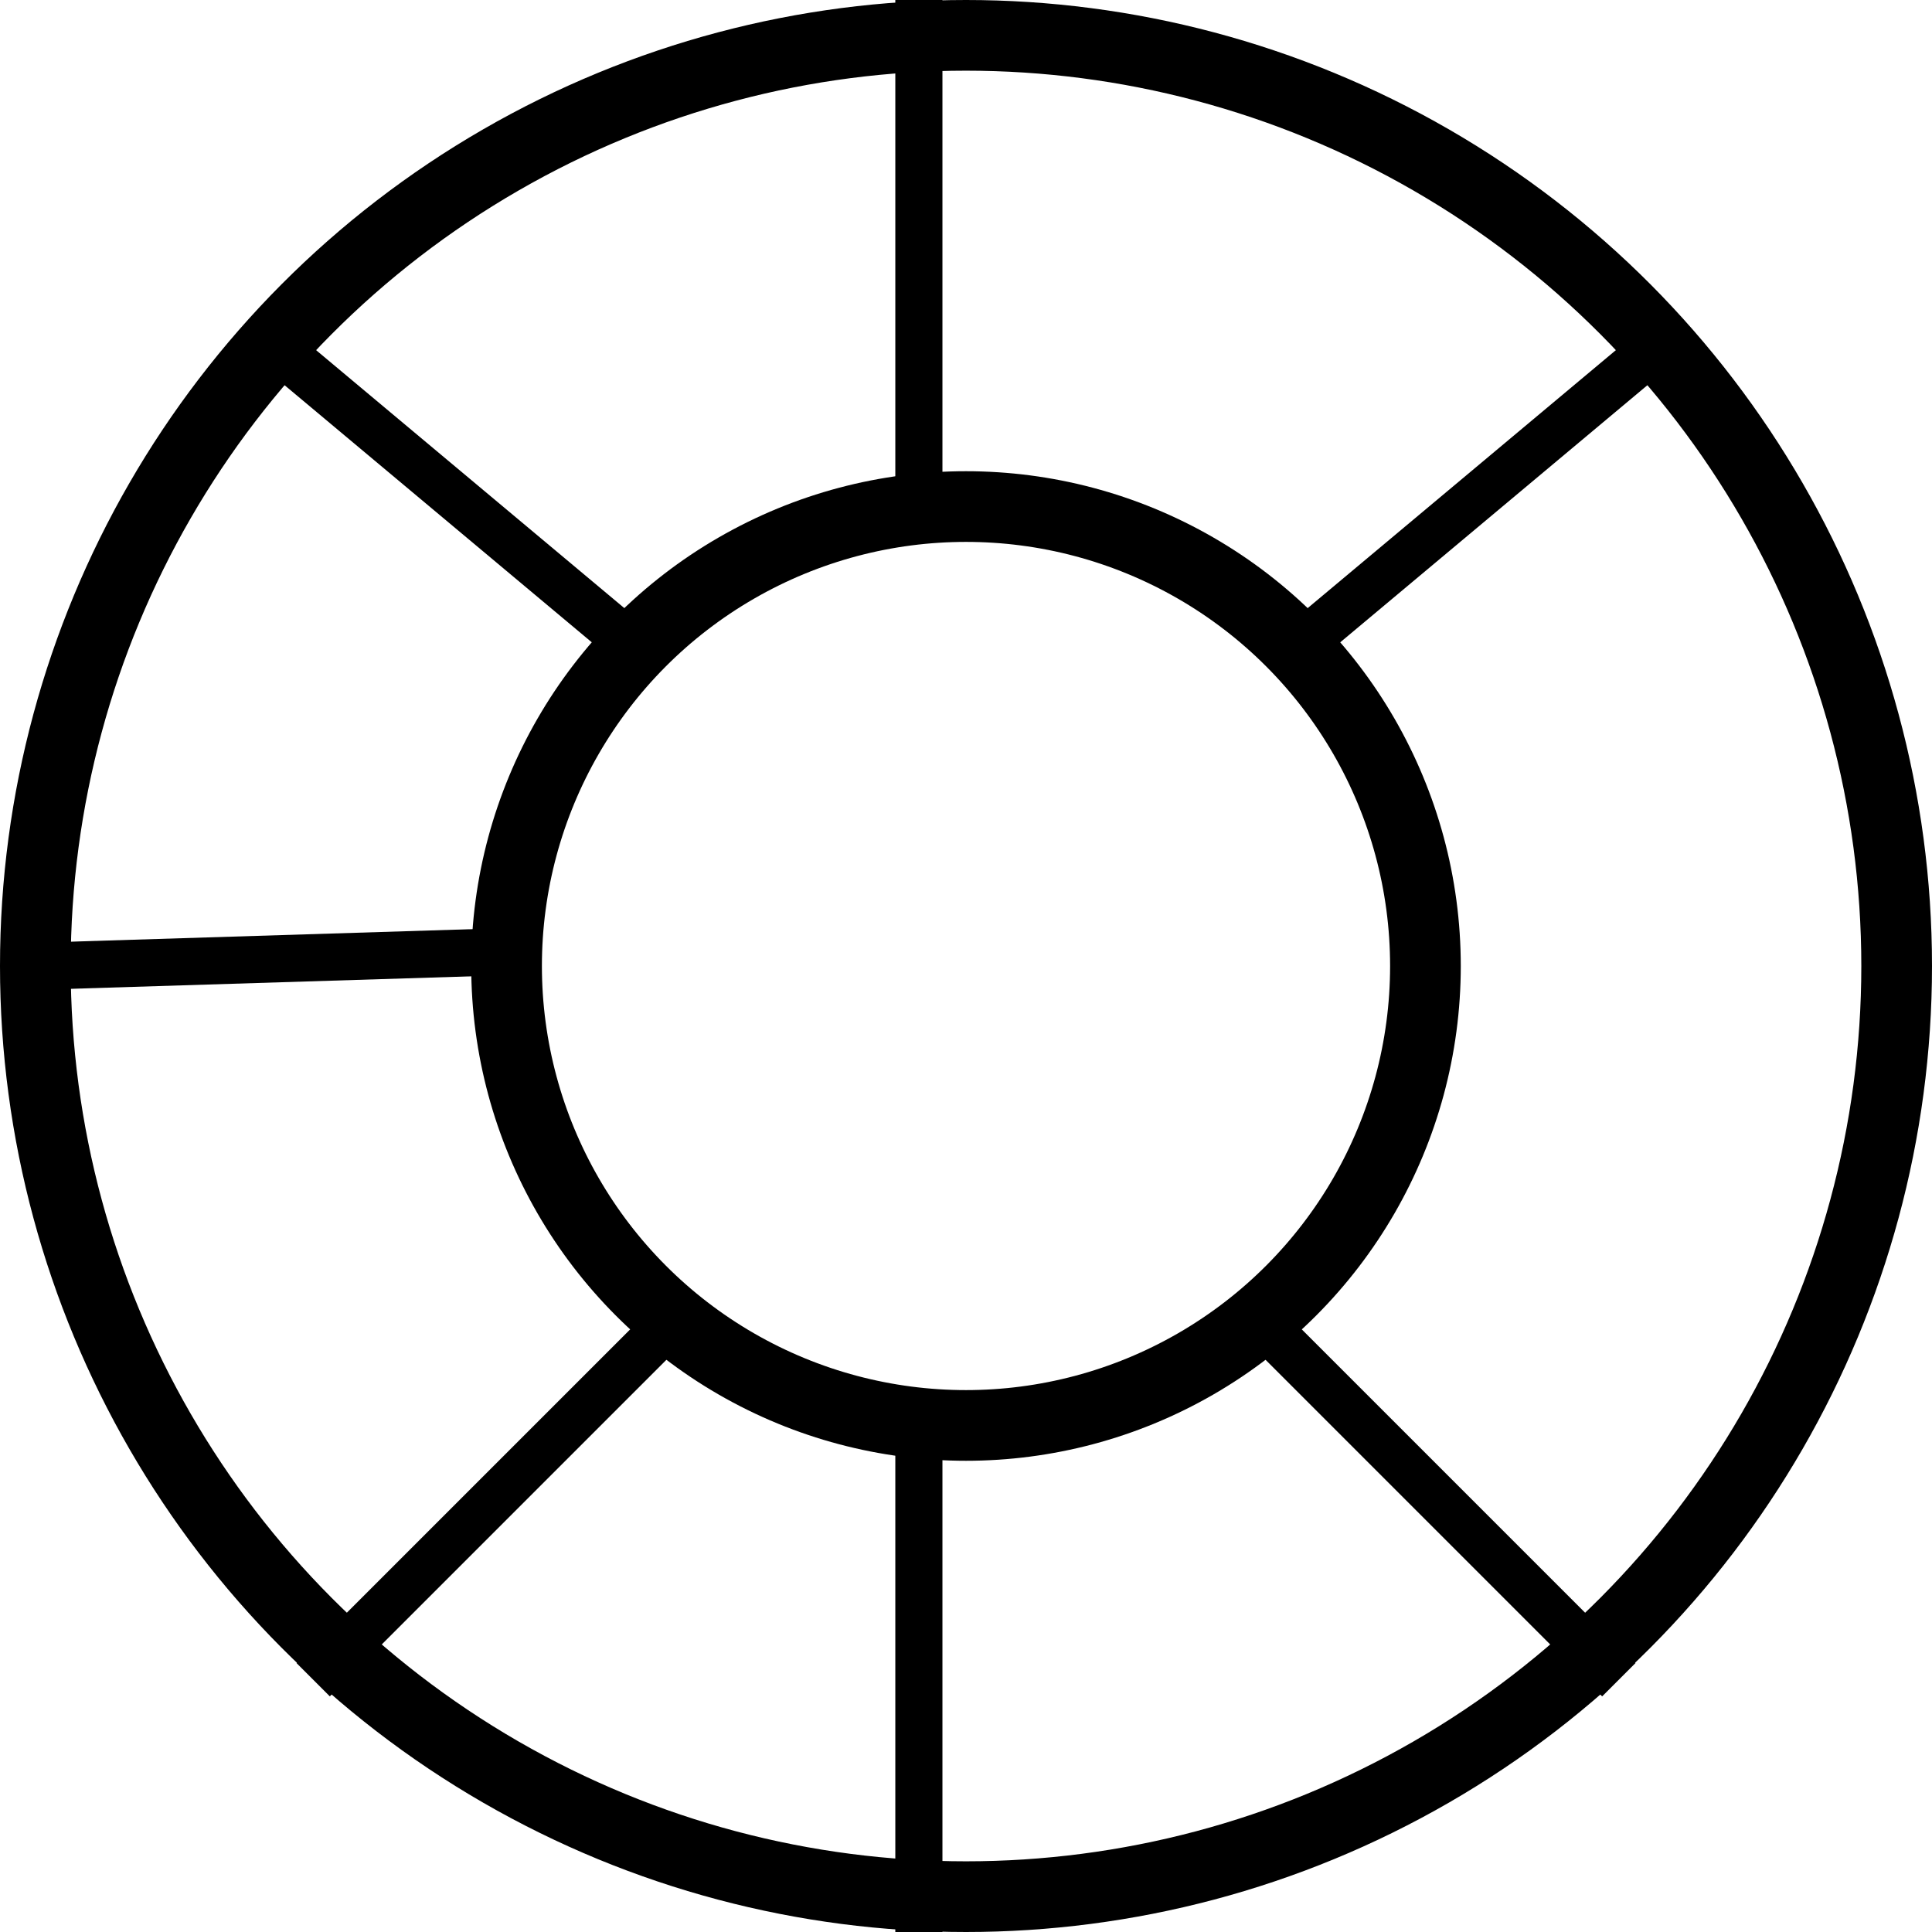 <svg width="41" height="41" viewBox="0 0 41 41" fill="none" xmlns="http://www.w3.org/2000/svg">
<circle cx="20.5" cy="20.5" r="19.75" transform="rotate(180 20.5 20.5)" stroke="black" stroke-width="1.5"/>
<circle cx="20.5" cy="20.5" r="9.75" transform="rotate(180 20.5 20.5)" stroke="black" stroke-width="1.5"/>
<line x1="19.5" y1="41" x2="19.5" y2="30" stroke="black"/>
<line x1="19.5" y1="11" x2="19.5" y2="4.37114e-08" stroke="black"/>
<line x1="6.646" y1="35.646" x2="14.646" y2="27.646" stroke="black"/>
<line y1="-0.5" x2="11.314" y2="-0.5" transform="matrix(-0.707 -0.707 -0.707 0.707 34 36)" stroke="black"/>
<line x1="6.245" y1="7.695" x2="13.321" y2="13.617" stroke="black"/>
<line y1="-0.5" x2="9.227" y2="-0.5" transform="matrix(-0.767 0.642 0.642 0.767 35.076 8.078)" stroke="black"/>
<line x1="0.984" y1="20.5" x2="10.984" y2="20.188" stroke="black"/>
</svg>
